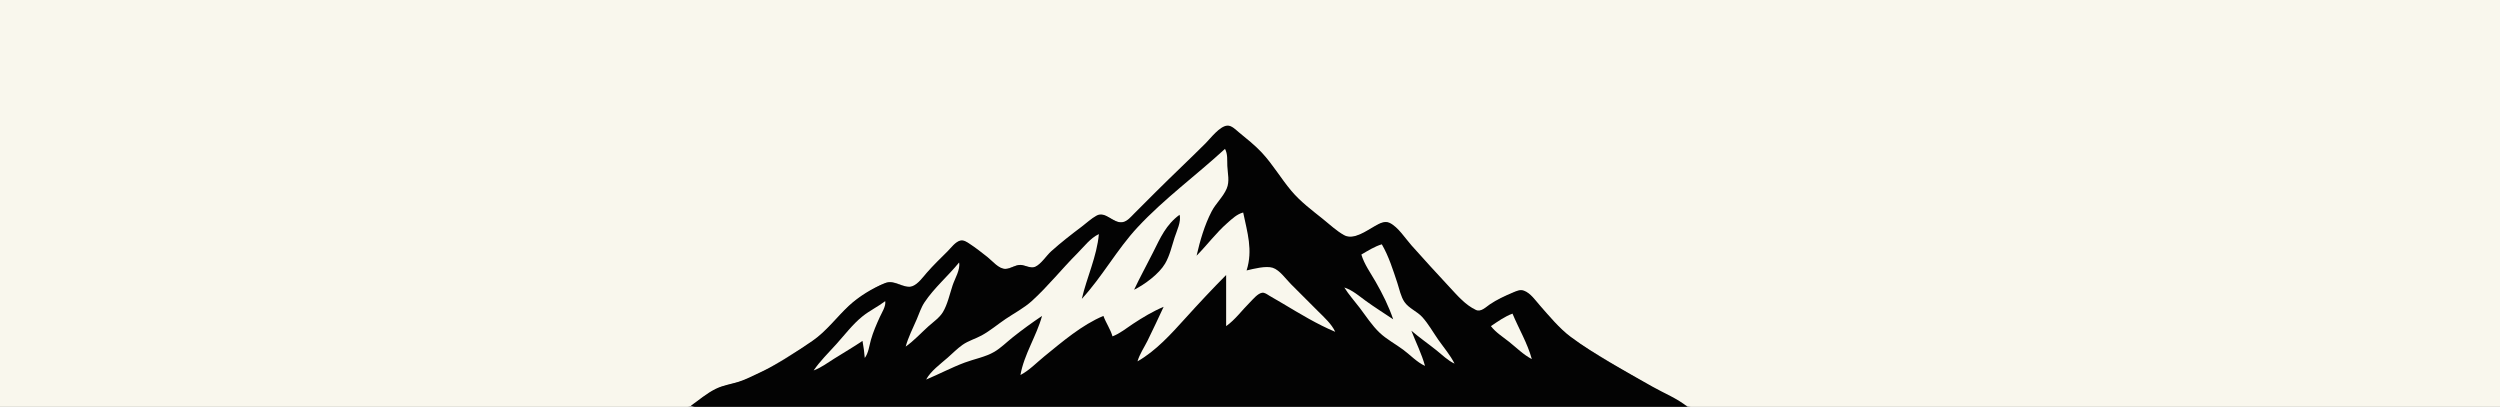<?xml version="1.0" standalone="yes"?>
<svg xmlns="http://www.w3.org/2000/svg" width="2200" height="358">
<rect width="100%" height="100%" fill="#808080" stroke="none"/>
<path style="fill:#f9f7ed; stroke:none;" d="M0 0L0 358L428 358L554 358L591 358C596.215 358 603.055 359.139 608 357.258C611.464 355.94 614.048 352.918 617 350.784C621.997 347.172 627.362 343.695 633 341.182C640.026 338.051 647.858 337.432 655 334.547C670.292 328.371 684.074 319.767 698 311.05C704.623 306.904 711.813 303.261 718 298.471C732.661 287.122 742.957 270.001 759 260.348C765.458 256.462 775.414 248.985 783 248.318C790.039 247.699 798.325 255.422 805 251.382C810.231 248.216 814.129 242.466 818.17 238C823.194 232.447 828.706 227.294 834 222C837.058 218.942 840.763 213.651 845 212.252C848.837 210.986 853.157 215.089 856 217.152C863.744 222.773 870.89 230.137 879 235.107C886.131 239.477 890.972 233.136 898 233.289C901.982 233.376 905.908 236.124 909.911 235.508C915.737 234.612 921.771 224.976 926 221.171C934.858 213.198 944.475 205.782 954 198.627C957.792 195.778 961.706 191.84 966 189.808C973.711 186.16 981.223 198.499 990 195.254C997.945 192.316 1005.12 181.878 1011 176C1025.85 161.155 1041.17 146.832 1056 132C1061.57 126.432 1066.99 120.678 1073 115.58C1074.95 113.925 1077.29 111.293 1080 111.035C1083.36 110.716 1086.65 114.312 1089 116.25C1095.71 121.784 1102.55 127.271 1108.71 133.424C1119.29 143.98 1126.81 157.589 1136.44 169C1144.13 178.119 1153.73 185.191 1163 192.6C1169.05 197.439 1175.2 203.286 1182 207.03C1190.59 211.757 1201.52 204.248 1209 200C1213.18 197.625 1218.2 193.923 1223 196.758C1230.01 200.904 1235.95 209.917 1241.28 216C1252.59 228.885 1264.24 241.461 1275.91 254C1282.15 260.706 1290.4 271.551 1300 273.637C1303.99 274.503 1307.97 270.675 1311 268.587C1317.49 264.108 1324.74 260.638 1332 257.579C1334.91 256.354 1337.86 254.832 1341 256.222C1346.72 258.752 1351.26 265.437 1355.29 270C1362.57 278.254 1370.61 287.592 1379 294.674C1386.27 300.8 1394.95 305.436 1403 310.424C1418.17 319.826 1433.5 329 1449 337.85C1460.14 344.21 1472.63 353.847 1485 357.363C1491.98 359.347 1500.78 358 1508 358L1554 358L1706 358L2200 358L2200 0L0 0z"/>
<path style="fill:#030303; stroke:none;" d="M608 357C614.436 359.701 624.049 358 631 358L683 358L863 358L1485 358C1476.12 350.639 1464.03 345.875 1454 340.15C1429.85 326.366 1404.3 312.915 1382 296.24C1372.31 288.997 1363.29 278.08 1355.29 269C1351.35 264.538 1346.84 257.815 1341 255.758C1337.52 254.531 1334.16 256.242 1331 257.579C1324.15 260.477 1317.16 263.693 1311 267.887C1307.59 270.21 1303.21 274.842 1298.83 272.758C1289.47 268.307 1282.79 260.388 1275.91 253C1264.53 240.782 1253.29 228.456 1242.17 216C1236.72 209.9 1230.44 199.821 1223 196.183C1218.51 193.987 1213.93 196.689 1210 198.861C1202.81 202.836 1191.3 211.559 1183 207.029C1176.2 203.316 1170.04 197.431 1164 192.6C1154.36 184.891 1144.45 177.489 1136.44 168C1127.31 157.177 1120.05 144.637 1110.39 134.285C1104.2 127.66 1096.98 122.002 1090 116.25C1087.33 114.051 1083.78 110.287 1080 110.546C1073.32 111.004 1065.4 121.602 1061 126C1046.49 140.511 1031.52 154.484 1017 169L998 187.999C995.205 190.779 992.087 194.69 988 195.473C979.687 197.065 973.012 185.369 965 189.718C960.385 192.224 956.194 196.215 952 199.374C942.817 206.291 933.547 213.478 925 221.171C920.698 225.042 916.139 232.496 910.83 234.799C906.936 236.488 902.022 233.229 898 233.137C893.255 233.027 889.591 236.555 885 236.654C878.958 236.783 873.373 229.659 869 226.211C863.815 222.122 858.541 217.958 853 214.36C850.679 212.852 847.918 210.947 845 211.711C840.673 212.844 837.026 217.974 834 221C827.761 227.238 821.364 233.337 815.576 240C812.247 243.831 807.881 249.933 803 251.788C795.394 254.678 787.284 245.759 779 249.074C767.668 253.609 755.901 260.801 747 269.09C736.363 278.994 727.034 291.684 715 299.907C700.63 309.725 684.809 320.427 669 327.691C662.774 330.552 656.535 333.892 650 335.971C643.286 338.108 636.39 339.002 630 342.11C621.92 346.039 615.29 351.926 608 357z"/>
<path style="fill:#f9f7ed; stroke:none;" d="M1078 131C1052.77 154.238 1024.5 174.86 1001.09 200C982.922 219.511 970.102 243.347 952 263C956.387 244.036 965.293 225.578 967 206C959.539 209.48 953.768 217.232 948 223C934.426 236.574 922.192 252.041 908 264.896C901.219 271.038 892.581 275.56 885 280.67C878.015 285.378 871.381 291.026 864 295.096C858.489 298.136 852.18 299.832 847 303.484C842.331 306.775 838.282 310.959 834 314.715C827.688 320.252 818.973 326.557 815 334C826.439 329.237 837.356 323.405 849 319.05C857.319 315.939 867.364 314.117 875 309.61C880.741 306.221 885.799 301.161 891 297C899.41 290.272 908.074 284.022 917 278C912.188 295.594 901.105 311.956 898 330C905.699 326.011 912.274 319.077 919 313.611C934.879 300.708 951.953 285.972 971 278C973.254 284.193 977.164 289.628 979 296C985.52 293.529 991.199 288.827 997 285.003C1005.53 279.382 1014.56 273.93 1024 270C1019.25 280.016 1014.72 290.082 1009.75 300C1006.78 305.941 1002.85 311.597 1001 318C1017.34 308.688 1030.69 293.789 1043.17 280C1054.78 267.167 1066.81 254.287 1079 242L1079 287C1087 281.362 1093.04 272.878 1100 266.004C1102.69 263.341 1106.62 258.348 1110.58 257.637C1112.86 257.226 1115.17 259.112 1117 260.201L1129 267.201C1143.82 276.027 1159.05 285.361 1175 292C1171.77 285.035 1165.38 279.378 1160 274L1136 250C1131.58 245.58 1126.11 237.627 1120 235.643C1114.07 233.716 1102.99 236.57 1097 238C1102.68 220.093 1097.64 204.633 1094 187C1088.46 188.441 1084.24 192.566 1080 196.286C1070.11 204.96 1062.24 215.681 1053 225C1056.02 211.826 1060 198.02 1066.26 186C1069.97 178.898 1076.3 173.381 1079.47 166C1082.26 159.475 1080.33 152.745 1080.04 146C1079.81 140.841 1080.5 135.697 1078 131z"/>
<path style="fill:#030303; stroke:none;" d="M1038 189C1026.07 197.777 1021.23 209.04 1014.75 222C1009.25 233.008 1003.2 243.865 998 255C1007.32 250.358 1019.92 241.058 1025.27 231.985C1029.3 225.152 1031.25 216.521 1033.66 209C1035.45 203.4 1039.74 194.747 1038 189z"/>
<path style="fill:#f9f7ed; stroke:none;" d="M1198 224C1200.49 232.453 1206.21 240.38 1210.58 248C1216.64 258.565 1222.07 269.444 1226 281C1218.01 275.612 1209.8 270.509 1202 264.848C1196.03 260.515 1190.11 255.265 1183 253C1186.99 259.407 1192.08 264.989 1196.63 271C1202.12 278.271 1207.45 286.543 1214.09 292.816C1220.24 298.632 1228.22 302.812 1235 307.895C1241.19 312.535 1246.96 318.775 1254 322C1251.1 311.397 1245.97 301.245 1242 291C1249.03 297.083 1256.74 302.39 1264 308.2C1269.09 312.27 1274.07 317.282 1280 320C1276.26 312.485 1270.53 305.867 1265.72 299C1261.14 292.463 1257.01 285.024 1251.67 279.09C1247.11 274.015 1239.91 271.449 1235.99 265.826C1232.7 261.1 1231.47 254.411 1229.67 249C1225.82 237.466 1222.14 225.561 1216 215C1209.71 216.85 1203.66 220.698 1198 224M844 231C834.323 242.884 822.132 253.242 813.599 266C810.537 270.578 808.881 275.972 806.719 281C803.352 288.832 799.249 296.777 797 305C804.229 299.908 810.436 293.099 817 287.17C821.252 283.329 826.704 279.687 829.722 274.715C833.825 267.956 835.824 258.499 838.333 251C840.268 245.219 845.277 237.081 844 231z"/>
<path style="fill:#030303; stroke:none;" d="M951 263L952 264L951 263z"/>
<path style="fill:#f9f7ed; stroke:none;" d="M779 265C772.628 269.862 765.25 273.363 759 278.379C750.414 285.269 743.2 294.841 735.83 303C729.075 310.48 721.704 317.658 716 326C722.45 323.638 728.206 319.333 734 315.681C742.321 310.437 750.844 305.498 759 300C759.918 304.94 760.605 309.993 761 315C764.376 310.469 764.9 304.354 766.427 299C768.399 292.092 771.255 285.523 774.231 279C776.087 274.932 779.744 269.469 779 265M1312 287C1316.27 292.581 1322.53 296.444 1328 300.801C1334.42 305.917 1340.7 312.233 1348 316C1344.16 301.936 1336.56 289.365 1331 276C1324.19 278.492 1317.99 282.962 1312 287z"/>
</svg>
